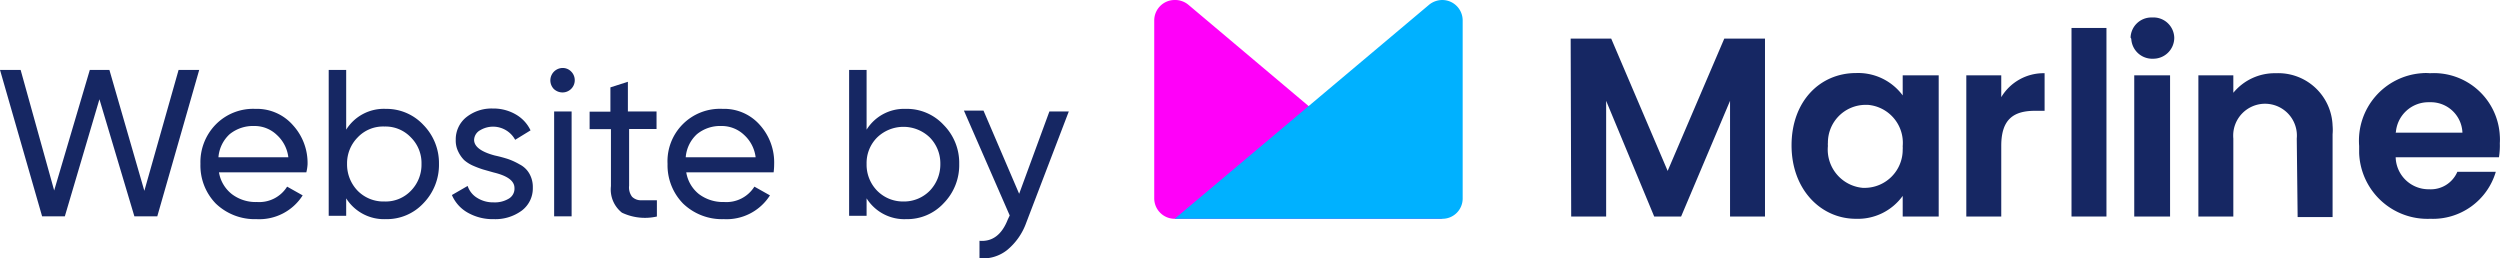 <svg xmlns="http://www.w3.org/2000/svg" viewBox="0 0 143.06 14.79"><defs><style>.cls-1{isolation:isolate;}.cls-2{fill:#162763;}.cls-3{fill:#ff00f9;}.cls-4{fill:#00b1ff;}</style></defs><g id="Layer_2" data-name="Layer 2"><g id="Layer_1-2" data-name="Layer 1"><g id="Group_2992" data-name="Group 2992"><g id="Developed_by" data-name="Developed by" class="cls-1"><g class="cls-1"><path class="cls-2" d="M3.71,12.38H2.41L0,4H1.18L3.1,10.9,5.14,4H6.26l2,6.92L10.22,4H11.4L9,12.38H7.69l-2-6.7Z"/><path class="cls-2" d="M17.53,9.86h-5a2,2,0,0,0,.74,1.25,2.25,2.25,0,0,0,1.44.45,1.88,1.88,0,0,0,1.72-.88l.89.5a2.94,2.94,0,0,1-2.64,1.36,3.22,3.22,0,0,1-2.33-.89,3.12,3.12,0,0,1-.88-2.27,3.08,3.08,0,0,1,.87-2.25,3,3,0,0,1,2.27-.9,2.74,2.74,0,0,1,2.15.93,3.2,3.2,0,0,1,.84,2.24A2.45,2.45,0,0,1,17.53,9.86Zm-3-2.65a2.12,2.12,0,0,0-1.39.47A2,2,0,0,0,12.5,9h4a2.06,2.06,0,0,0-.66-1.28A1.84,1.84,0,0,0,14.58,7.21Z"/><path class="cls-2" d="M22.08,6.23a2.89,2.89,0,0,1,2.15.92,3.12,3.12,0,0,1,.89,2.23,3.15,3.15,0,0,1-.89,2.25,2.86,2.86,0,0,1-2.15.91,2.56,2.56,0,0,1-2.27-1.19v1h-1V4h1V7.42A2.54,2.54,0,0,1,22.08,6.23ZM22,11.53a2,2,0,0,0,1.51-.61,2.13,2.13,0,0,0,.61-1.54,2.07,2.07,0,0,0-.61-1.52A2,2,0,0,0,22,7.24a2,2,0,0,0-1.53.62,2.11,2.11,0,0,0-.61,1.52,2.17,2.17,0,0,0,.61,1.54A2.07,2.07,0,0,0,22,11.53Z"/><path class="cls-2" d="M27.13,8c0,.39.4.69,1.19.9a7.73,7.73,0,0,1,.75.2,3.88,3.88,0,0,1,.67.31,1.33,1.33,0,0,1,.56.54,1.54,1.54,0,0,1,.19.79,1.59,1.59,0,0,1-.63,1.31,2.55,2.55,0,0,1-1.61.49,2.88,2.88,0,0,1-1.5-.38,2.1,2.1,0,0,1-.89-1l.9-.52a1.26,1.26,0,0,0,.54.68,1.71,1.71,0,0,0,.95.26,1.54,1.54,0,0,0,.86-.21.66.66,0,0,0,.33-.61c0-.41-.4-.7-1.19-.89l-.6-.17a5.55,5.55,0,0,1-.56-.21,2,2,0,0,1-.53-.33,1.77,1.77,0,0,1-.33-.47A1.41,1.41,0,0,1,26.08,8a1.62,1.62,0,0,1,.6-1.29,2.32,2.32,0,0,1,1.52-.5,2.54,2.54,0,0,1,1.3.33,2.07,2.07,0,0,1,.86.92L29.48,8a1.44,1.44,0,0,0-2-.55A.66.66,0,0,0,27.13,8Z"/><path class="cls-2" d="M32.2,5.29a.73.73,0,0,1-.51-.2.71.71,0,0,1,.51-1.2.67.67,0,0,1,.49.21.7.7,0,0,1-.49,1.19Zm.51,7.09h-1v-6h1Z"/><path class="cls-2" d="M37.57,6.38v1H36v3.25a.88.88,0,0,0,.17.63.72.72,0,0,0,.53.2l.89,0v.93a3.08,3.08,0,0,1-2-.22,1.69,1.69,0,0,1-.63-1.52V7.39H33.74v-1h1.19V5l1-.32V6.38Z"/><path class="cls-2" d="M44.27,9.86h-5A2,2,0,0,0,40,11.11a2.29,2.29,0,0,0,1.44.45,1.89,1.89,0,0,0,1.73-.88l.89.5a2.94,2.94,0,0,1-2.64,1.36,3.21,3.21,0,0,1-2.33-.89,3.13,3.13,0,0,1-.89-2.27,3,3,0,0,1,3.15-3.15,2.72,2.72,0,0,1,2.14.93A3.2,3.2,0,0,1,44.3,9.4,3.67,3.67,0,0,1,44.27,9.86Zm-3-2.65a2.09,2.09,0,0,0-1.39.47A2,2,0,0,0,39.24,9h4a2.06,2.06,0,0,0-.66-1.28A1.86,1.86,0,0,0,41.32,7.21Z"/><path class="cls-2" d="M51.82,6.23A2.87,2.87,0,0,1,54,7.15a3.08,3.08,0,0,1,.89,2.23A3.11,3.11,0,0,1,54,11.63a2.84,2.84,0,0,1-2.14.91,2.55,2.55,0,0,1-2.27-1.19v1h-1V4h1V7.42A2.53,2.53,0,0,1,51.82,6.23Zm-.14,5.3a2.07,2.07,0,0,0,1.52-.61,2.17,2.17,0,0,0,.61-1.54,2.11,2.11,0,0,0-.61-1.52,2.17,2.17,0,0,0-3,0,2.07,2.07,0,0,0-.61,1.52,2.13,2.13,0,0,0,.61,1.54A2.07,2.07,0,0,0,51.68,11.53Z"/><path class="cls-2" d="M58.32,11.09l1.73-4.71h1.11l-2.44,6.38a3.58,3.58,0,0,1-1.09,1.55,2.23,2.23,0,0,1-1.58.47v-1c.74.06,1.28-.35,1.62-1.22l.11-.23-2.62-6h1.12Z"/></g></g><g id="Group_2990" data-name="Group 2990"><g id="Group_2989" data-name="Group 2989"><path id="Path_10246" data-name="Path 10246" class="cls-2" d="M89.88,2.21H92.2l3.23,7.57,3.24-7.57H101V12.39h-2V5.77L96.2,12.39H94.66L91.91,5.77v6.62h-2Z"/><path id="Path_10247" data-name="Path 10247" class="cls-2" d="M106.21,4.18a3.17,3.17,0,0,1,2.67,1.28V4.31h2.06v8.08h-2.06V11.21a3.16,3.16,0,0,1-2.68,1.31c-2,0-3.68-1.67-3.68-4.2S104.15,4.18,106.21,4.18ZM106.74,6a2.16,2.16,0,0,0-2.14,2.17,1.09,1.09,0,0,0,0,.18,2.2,2.2,0,0,0,2,2.4h.13a2.18,2.18,0,0,0,2.15-2.2,1.09,1.09,0,0,0,0-.18,2.18,2.18,0,0,0-2-2.37Z"/><path id="Path_10248" data-name="Path 10248" class="cls-2" d="M114.52,12.39h-2V4.31h2V5.56A2.82,2.82,0,0,1,117,4.19V6.34h-.54c-1.21,0-1.94.46-1.94,2Z"/><path id="Path_10249" data-name="Path 10249" class="cls-2" d="M118.54,1.6h2V12.39h-2Z"/><path id="Path_10250" data-name="Path 10250" class="cls-2" d="M121.92,2.15A1.19,1.19,0,0,1,123.11,1h.06a1.19,1.19,0,0,1,1.25,1.16v0a1.2,1.2,0,0,1-1.21,1.2h0a1.2,1.2,0,0,1-1.25-1.14Zm.21,2.16h2.05v8.08h-2.05Z"/><path id="Path_10251" data-name="Path 10251" class="cls-2" d="M131.43,7.93a1.82,1.82,0,1,0-3.63-.34,1.93,1.93,0,0,0,0,.34v4.46h-2V4.31h2v1a3.07,3.07,0,0,1,2.44-1.12,3.11,3.11,0,0,1,3.24,3,2.68,2.68,0,0,1,0,.49v4.74h-2Z"/><path id="Path_10252" data-name="Path 10252" class="cls-2" d="M139.07,12.52A3.91,3.91,0,0,1,135,8.76c0-.14,0-.27,0-.41a3.87,3.87,0,0,1,3.58-4.16,2.44,2.44,0,0,1,.47,0,3.78,3.78,0,0,1,4,3.59,2.81,2.81,0,0,1,0,.41A4.2,4.2,0,0,1,143,9h-5.91A1.88,1.88,0,0,0,139,10.83h0a1.65,1.65,0,0,0,1.62-1h2.2A3.75,3.75,0,0,1,139.07,12.52Zm-2-4.93h3.84a1.81,1.81,0,0,0-1.86-1.74H139a1.87,1.87,0,0,0-1.9,1.73Z"/></g><path id="Path_10253" data-name="Path 10253" class="cls-3" d="M82.54,12.52H67.22a1.17,1.17,0,0,1-1.17-1.16h0V1.17A1.17,1.17,0,0,1,67.22,0,1.19,1.19,0,0,1,68,.27Z"/><path id="Path_10254" data-name="Path 10254" class="cls-4" d="M67.22,12.52H82.53a1.16,1.16,0,0,0,1.17-1.16h0V1.17A1.17,1.17,0,0,0,82.53,0a1.21,1.21,0,0,0-.75.27Z"/></g></g></g></g></svg>